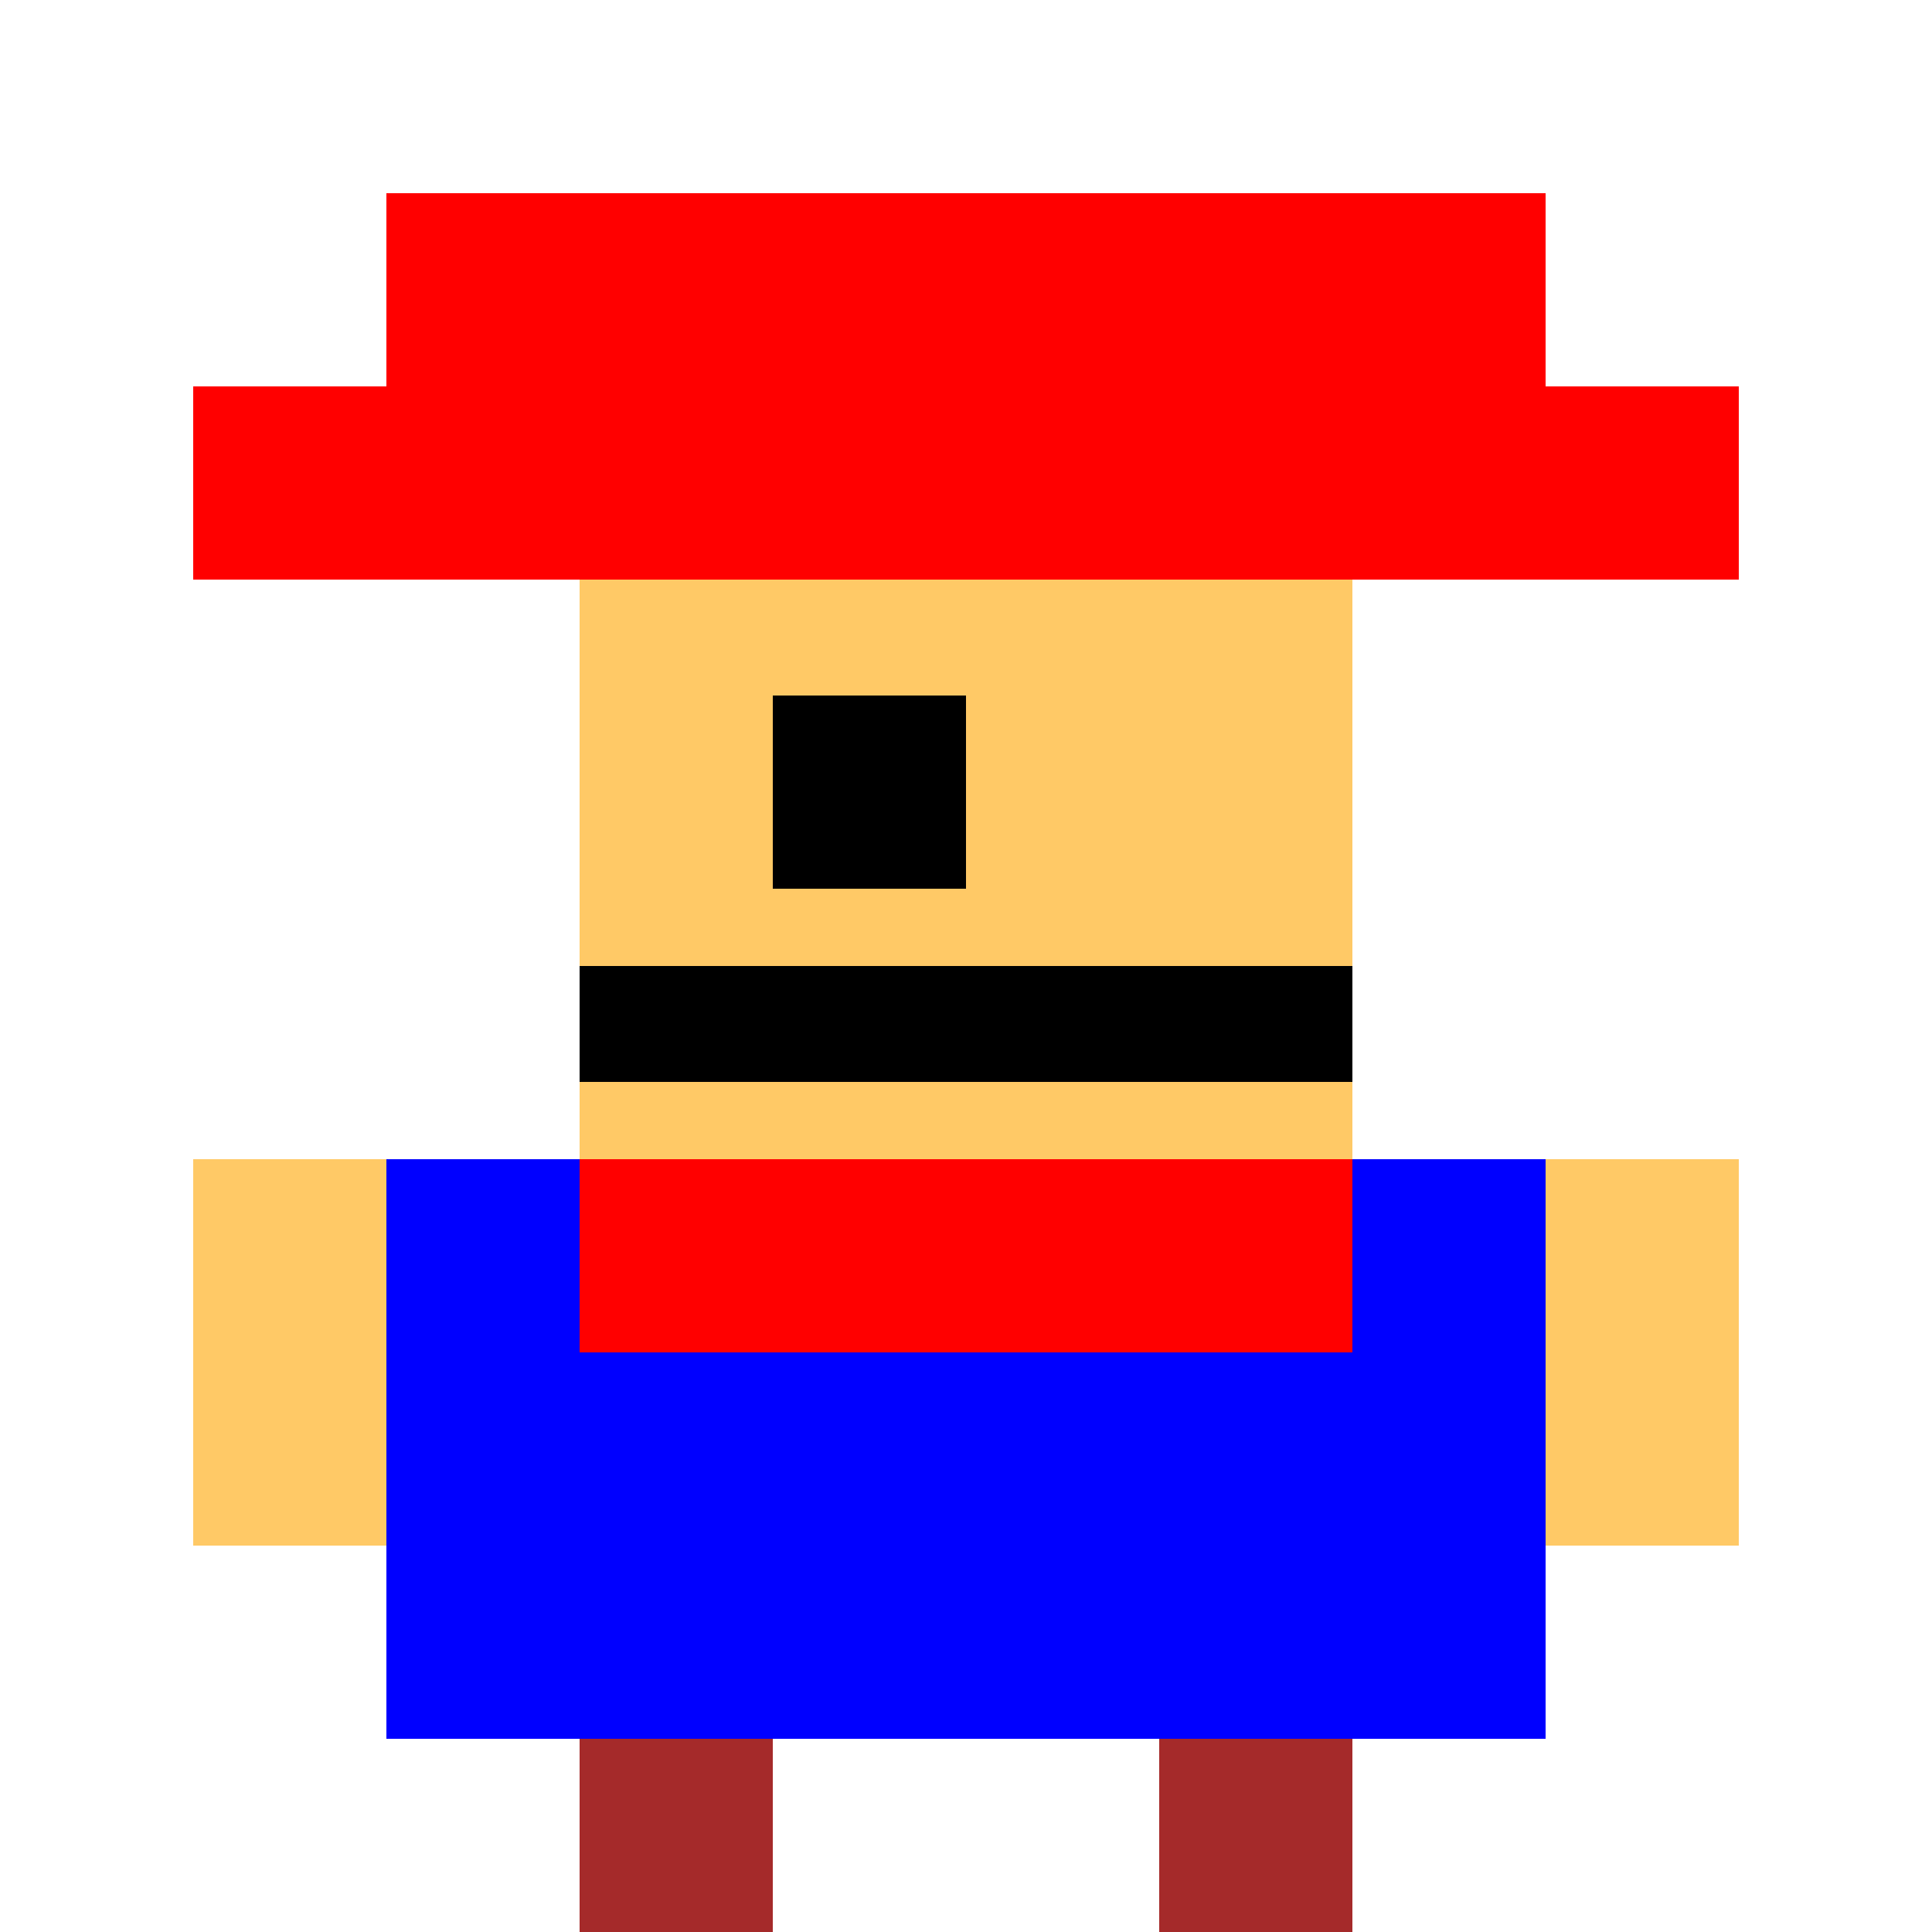 <svg width="50" height="50" xmlns="http://www.w3.org/2000/svg">
  <!-- Mario's hat -->
  <rect x="10" y="5" width="30" height="10" fill="red"/>
  <rect x="5" y="10" width="40" height="5" fill="red"/>
  
  <!-- Mario's face -->
  <rect x="15" y="15" width="20" height="15" fill="#FFC966"/>
  
  <!-- Mario's eyes -->
  <rect x="20" y="18" width="5" height="5" fill="black"/>
  
  <!-- Mario's mustache -->
  <rect x="15" y="25" width="20" height="3" fill="black"/>
  
  <!-- Mario's shirt -->
  <rect x="15" y="30" width="20" height="10" fill="red"/>
  
  <!-- Mario's overalls -->
  <rect x="10" y="35" width="30" height="10" fill="blue"/>
  <rect x="10" y="30" width="5" height="5" fill="blue"/>
  <rect x="35" y="30" width="5" height="5" fill="blue"/>
  
  <!-- Mario's arms -->
  <rect x="5" y="30" width="5" height="10" fill="#FFC966"/>
  <rect x="40" y="30" width="5" height="10" fill="#FFC966"/>
  
  <!-- Mario's legs -->
  <rect x="15" y="45" width="5" height="5" fill="brown"/>
  <rect x="30" y="45" width="5" height="5" fill="brown"/>
</svg>
